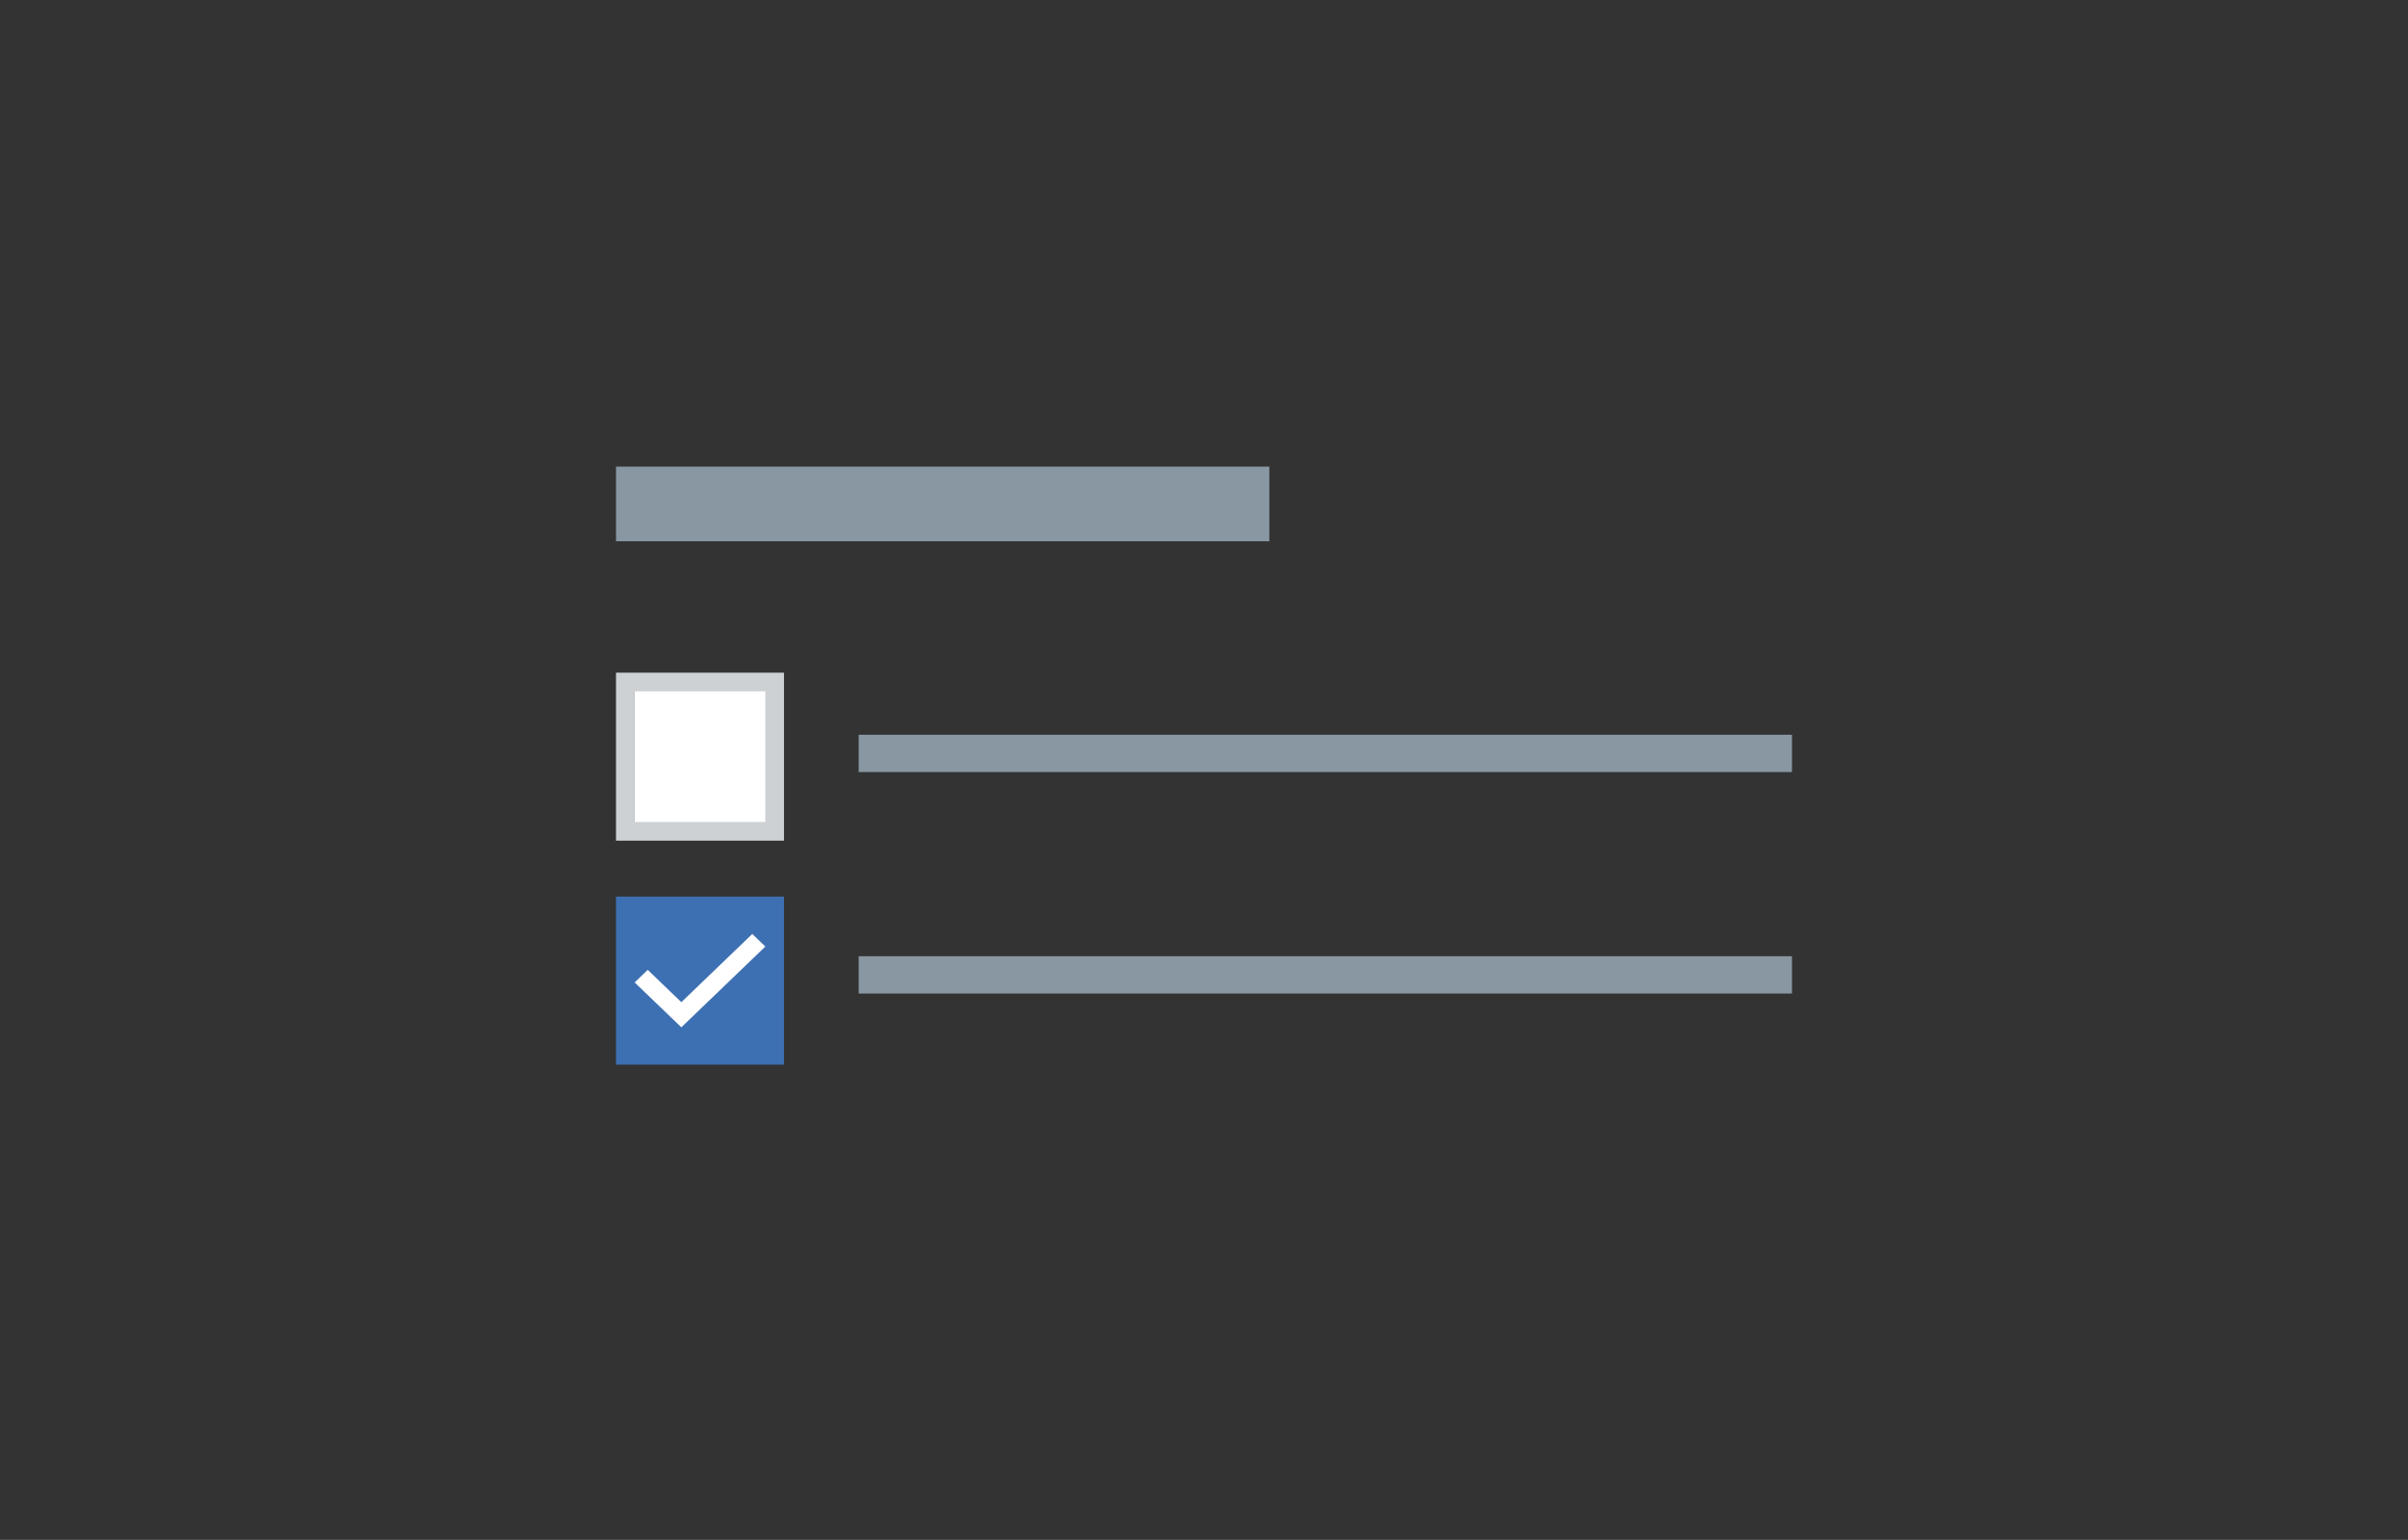 <?xml version="1.0" encoding="UTF-8"?>
<svg width="258px" height="165px" viewBox="0 0 258 165" version="1.1" xmlns="http://www.w3.org/2000/svg" xmlns:xlink="http://www.w3.org/1999/xlink" style="background: #f4f7fb;">
    <rect x="0" y="0" width="258" height="165" fill="#333333" stroke="none"/>
    <!-- Generator: Sketch 46 (44423) - http://www.bohemiancoding.com/sketch -->
    <title>Checkbox</title>
    <desc>Created with Sketch.</desc>
    <defs></defs>
    <g id="Page-1" stroke="none" stroke-width="1" fill="none" fill-rule="evenodd">
        <g id="Checkbox">
            <rect id="Rectangle-18" fill="#FFFFFF" x="68" y="73.755" width="14.68" height="15.314"></rect>
            <g id="Group" transform="translate(66, 50)">
                <g id="Checkbox-/-Checked" transform="translate(0, 46.08)">
                    <rect id="Rectangle-2-Copy" fill="#3D70B2" x="0" y="0" width="18" height="18"></rect>
                    <polygon id="Shape-Copy-2" fill="#FFFFFF" points="7 14 2 9.192 3.4 7.846 7 11.308 14.6 4 16 5.346"></polygon>
                </g>
                <g id="Checkbox-/-Unchecked" transform="translate(0, 22.08)" fill-rule="nonzero" fill="#cdd1d4">
                    <path d="M2,2 L2,16 L16,16 L16,2 L2,2 Z M0,0 L18,0 L18,18 L0,18 L0,0 Z" id="Rectangle-2-Copy"></path>
                </g>
                <rect id="Rectangle" fill="#8897a2" x="0" y="0" width="70" height="8"></rect>
                <rect id="Rectangle" fill="#8897a2" x="26" y="28.73" width="100" height="4"></rect>
                <rect id="Rectangle" fill="#8897a2" x="26" y="52.461" width="100" height="4"></rect>
            </g>
        </g>
    </g>
</svg>